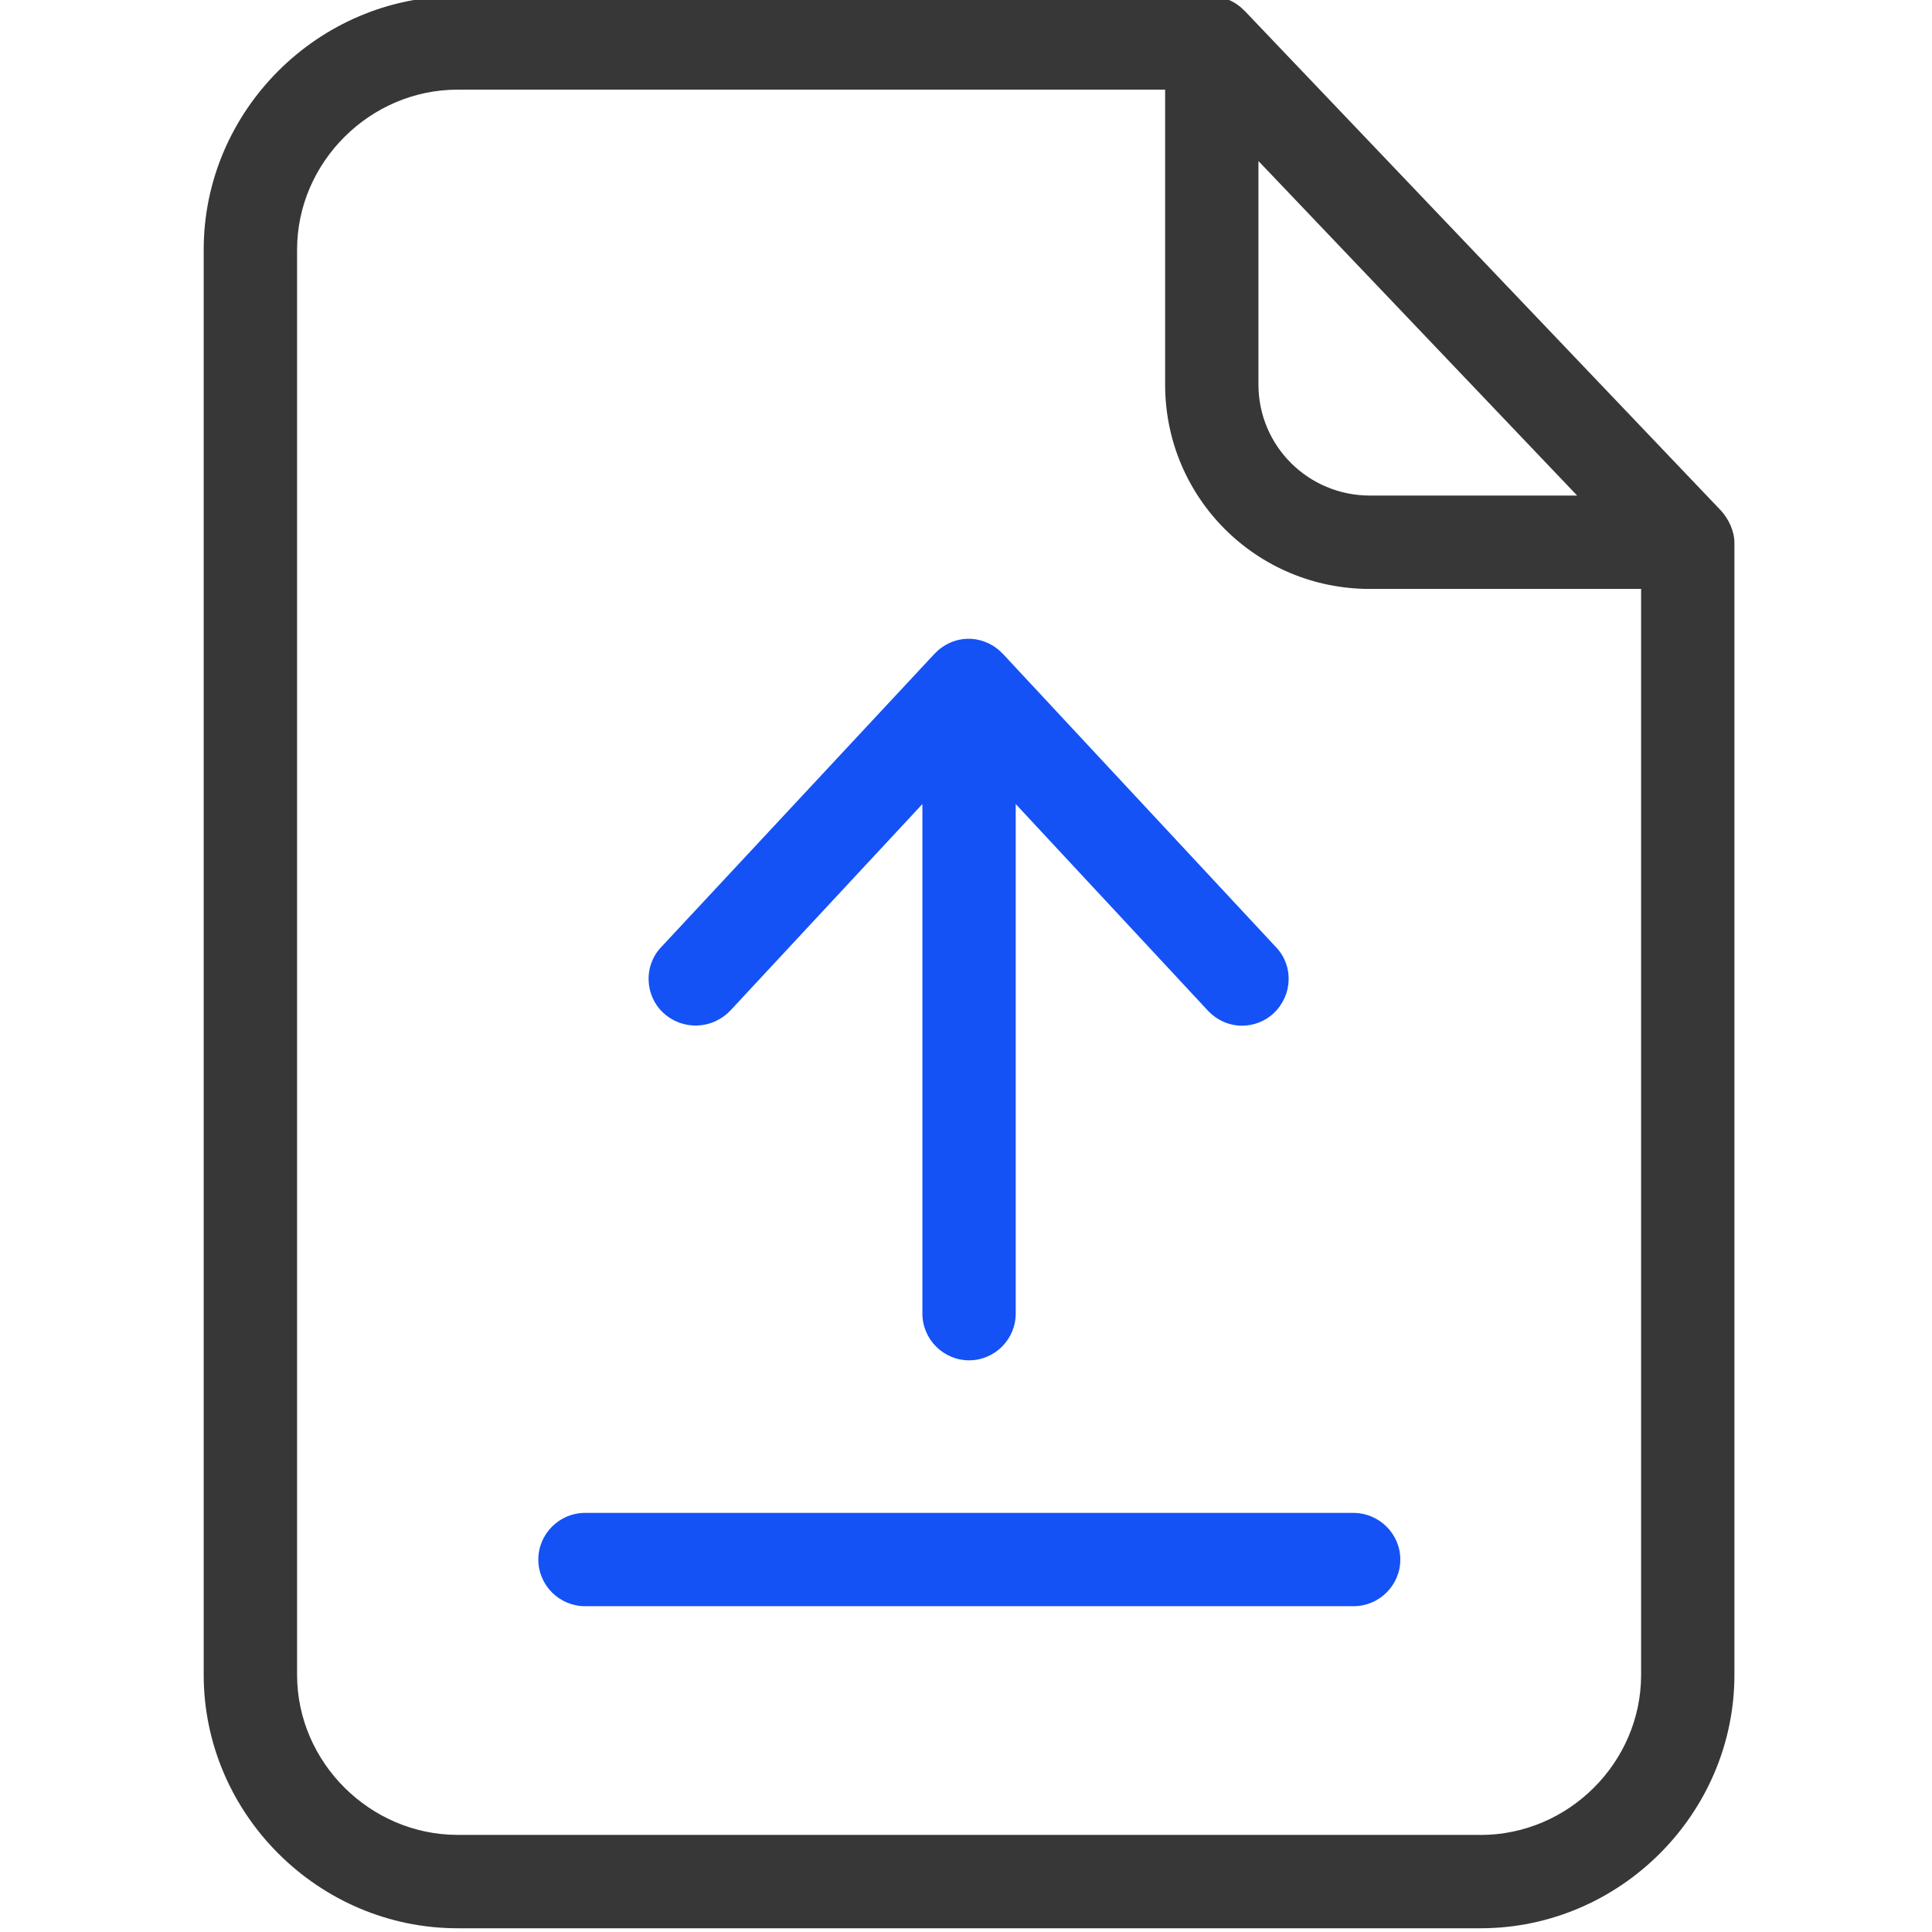 <svg xmlns="http://www.w3.org/2000/svg" width="30" height="30" fill="none" viewBox="0 0 30 30">
    <g clip-path="url(#clip0)">
        <path fill="#373737" d="M19.33.173c-.137-.145-.325-.232-.52-.232H7.105c-2.16 0-3.942 1.776-3.942 3.935v22.13c0 2.16 1.783 3.936 3.942 3.936H22.99c2.16 0 3.942-1.776 3.942-3.936V8.434c0-.188-.087-.37-.21-.507L19.331.173zm.21 2.326l4.95 5.196h-3.217c-.957 0-1.732-.768-1.732-1.725V2.5zm3.45 25.993H7.106c-1.355 0-2.493-1.123-2.493-2.486V3.877c0-1.355 1.13-2.485 2.493-2.485h10.986v4.58c0 1.76 1.42 3.173 3.18 3.173h4.211v16.863c0 1.362-1.13 2.485-2.493 2.485z"/>
        <path fill="#1452F5" d="M21.012 23.492H9.084c-.398 0-.725.326-.725.725 0 .398.327.724.725.724h11.935c.398 0 .725-.326.725-.724 0-.399-.327-.725-.732-.725zM11.338 15.695l2.985-3.21v7.913c0 .398.326.725.725.725.399 0 .724-.327.724-.725v-7.913l2.986 3.21c.145.152.334.232.529.232.174 0 .355-.065.493-.196.29-.275.311-.732.036-1.021L15.57 10.15c-.138-.144-.327-.231-.53-.231-.202 0-.39.087-.528.232l-4.247 4.558c-.275.29-.253.753.037 1.021.304.276.76.254 1.036-.036z"/>
    </g>
    <defs>
        <clipPath id="clip0">
            <path fill="#fff" d="M0 0H30V30H0z"/>
        </clipPath>
    </defs>
</svg>
